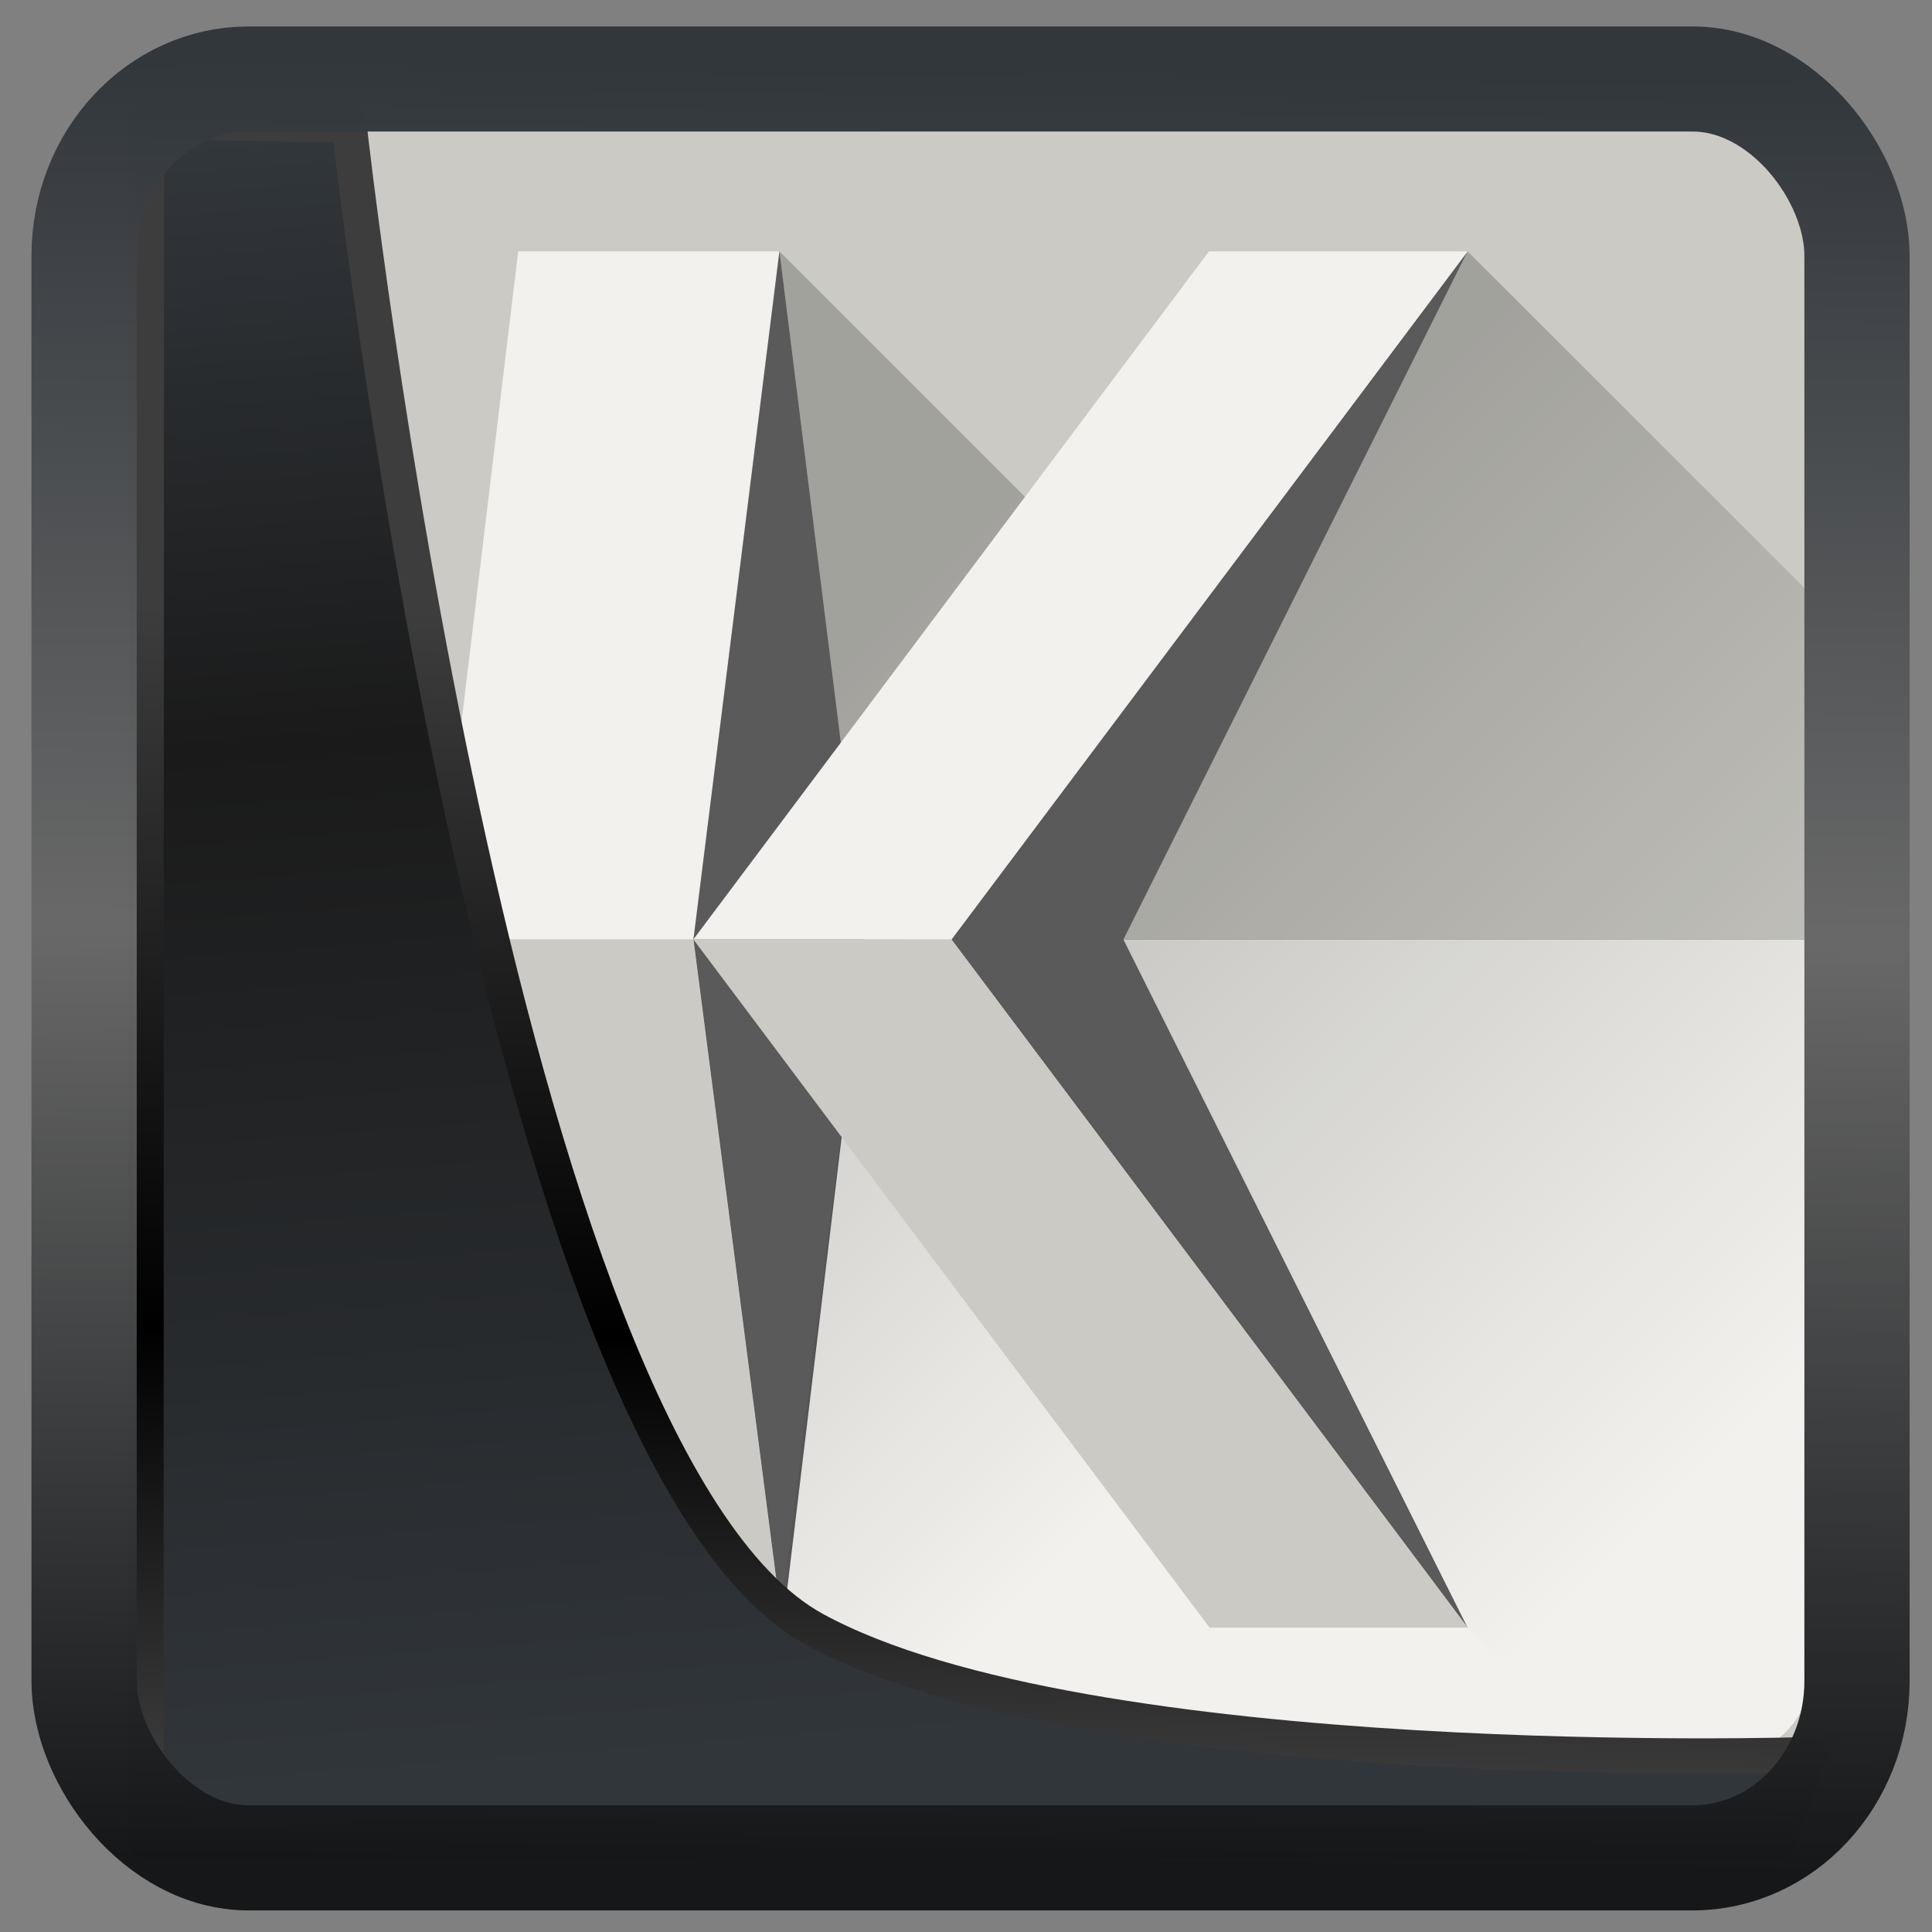 <?xml version="1.0" encoding="UTF-8" standalone="no"?>
<!-- Created with Inkscape (http://www.inkscape.org/) -->

<svg
  width="48"
  height="48"
  version="1.1"
  viewBox="0 0 48 48"
  id="svg22"
  xmlns:xlink="http://www.w3.org/1999/xlink"
  xmlns="http://www.w3.org/2000/svg"
  xmlns:svg="http://www.w3.org/2000/svg">
 <rect x="0" y="0" width="48" height="48" fill="#808080" stroke="none"/>
 <defs
   id="defs12">
  <linearGradient
    id="linearGradient1005-3-3"
    x1="5.253"
    x2="9.382"
    y1="15.383"
    y2="2.942"
    gradientTransform="matrix(1,0,0,1,1.632,-0.617)"
    gradientUnits="userSpaceOnUse">
   <stop
     stop-color="#fa8200"
     offset="0"
     id="stop2" />
   <stop
     stop-color="#ff9600"
     offset=".37"
     id="stop4" />
   <stop
     stop-color="#ffb400"
     offset="1"
     id="stop6" />
  </linearGradient>
  <filter
    id="filter4014"
    x="-0.062"
    y="-0.058"
    width="1.125"
    height="1.115"
    color-interpolation-filters="sRGB">
   <feGaussianBlur
     stdDeviation="1.094"
     id="feGaussianBlur9" />
  </filter>
  <linearGradient
    xlink:href="#linearGradient3487"
    id="linearGradient3403"
    gradientUnits="userSpaceOnUse"
    x1="6.949"
    y1="4.555"
    x2="11.215"
    y2="59.052" />
  <linearGradient
    id="linearGradient3487">
   <stop
     style="stop-color:#32373c;stop-opacity:1"
     offset="0"
     id="stop3481" />
   <stop
     id="stop3483"
     offset="0.368"
     style="stop-color:#1a1a1a;stop-opacity:1" />
   <stop
     style="stop-color:#31363b;stop-opacity:1"
     offset="1"
     id="stop3485" />
  </linearGradient>
  <linearGradient
    xlink:href="#linearGradient20604"
    id="linearGradient20558"
    gradientUnits="userSpaceOnUse"
    x1="25.802"
    y1="20.374"
    x2="25.111"
    y2="58.913" />
  <linearGradient
    id="linearGradient20604">
   <stop
     id="stop20598"
     offset="0"
     style="stop-color:#3d3d3d;stop-opacity:1" />
   <stop
     style="stop-color:#000000;stop-opacity:1"
     offset="0.618"
     id="stop20600" />
   <stop
     id="stop20602"
     offset="1"
     style="stop-color:#3d3d3d;stop-opacity:1" />
  </linearGradient>
  <linearGradient
    gradientTransform="translate(0.361,-0.13)"
    xlink:href="#linearGradient4555"
    id="linearGradient4557"
    x1="43.5"
    y1="64.012"
    x2="44.142"
    y2="0.306"
    gradientUnits="userSpaceOnUse" />
  <linearGradient
    id="linearGradient4555">
   <stop
     style="stop-color:#141618;stop-opacity:1"
     offset="0"
     id="stop4551" />
   <stop
     id="stop4559"
     offset="0.518"
     style="stop-color:#686868;stop-opacity:1" />
   <stop
     style="stop-color:#31363b;stop-opacity:1"
     offset="1"
     id="stop4553" />
  </linearGradient>
  <filter
    style="color-interpolation-filters:sRGB"
    id="filter4601"
    x="-0.03"
    width="1.059"
    y="-0.03"
    height="1.059">
   <feGaussianBlur
     stdDeviation="2.7043648e-06"
     id="feGaussianBlur4603" />
  </filter>
  <linearGradient
    id="b"
    gradientUnits="userSpaceOnUse"
    x1="7.408"
    x2="11.642"
    xlink:href="#a"
    y1="4.762"
    y2="8.996" />
  <linearGradient
    id="a">
   <stop
     offset="0"
     id="stop2-2" />
   <stop
     offset="1"
     stop-opacity="0"
     id="stop4-1" />
  </linearGradient>
  <linearGradient
    id="c"
    gradientUnits="userSpaceOnUse"
    x1="5.292"
    x2="8.731"
    xlink:href="#a"
    y1="5.027"
    y2="8.467" />
 </defs>
 <g
   id="g869"
   transform="matrix(4.039,0,0,4.039,-2.009,-2.306)">
  <path
    d="m 1.058,6.35 v 4.763 c 0,0.293 0.236,0.529 0.529,0.529 h 9.525 c 0.293,0 0.529,-0.236 0.529,-0.529 V 6.35 Z"
    fill="#f2f1ed"
    id="path9" />
  <path
    d="m 1.587,1.058 c -0.293,0 -0.529,0.236 -0.529,0.529 V 6.35 H 11.642 V 1.587 c 0,-0.293 -0.236,-0.529 -0.529,-0.529 z"
    fill="#cbcac4"
    id="path11" />
  <g
    fill-rule="evenodd"
    id="g23">
   <path
     d="m 3.685,2.117 h 1.606 l -0.529,4.233 -1.587,-2e-6 z"
     fill="#f2f1ed"
     id="path13" />
   <path
     d="m 4.762,6.35 -1.587,-2.1e-6 0.529,4.233 1.606,10e-7 z"
     fill="#cbcac4"
     id="path15" />
   <path
     d="M 5.292,2.117 4.763,6.35 5.311,10.583 5.821,6.35 Z"
     fill="#5a5a5a"
     id="path17" />
   <path
     d="m 9.525,2.117 -3.175,4.233 3.175,4.233 L 7.408,6.35 Z"
     fill="#5a5a5a"
     id="path19" />
   <path
     d="m 1.077,10.98 c -0.011,0.042 -0.019,0.086 -0.019,0.132 0,0.293 0.236,0.529 0.529,0.529 h 9.525 c 0.293,0 0.529,-0.236 0.529,-0.529 0,-0.046 -0.008,-0.09 -0.019,-0.132 -0.059,0.228 -0.263,0.397 -0.511,0.397 H 1.588 c -0.247,0 -0.452,-0.169 -0.511,-0.397 z"
     fill="#cbcac4"
     stroke-width="0.265"
     id="path21" />
  </g>
  <path
    d="M 9.525,2.117 11.642,4.233 v 7.144 H 10.319 L 9.525,10.583 7.408,6.35 Z"
    fill="url(#b)"
    opacity="0.2"
    id="path25"
    style="fill:url(#b)" />
  <path
    d="M 5.292,2.117 6.879,3.704 6.085,6.35 l 1.852,4.233 0.794,0.794 H 6.085 L 5.292,10.583 5.821,6.35 Z"
    fill="url(#c)"
    opacity="0.2"
    id="path27"
    style="fill:url(#c)" />
  <g
    fill-rule="evenodd"
    id="g33">
   <path
     d="m 7.934,2.117 h 1.591 L 6.35,6.35 h -1.588 z"
     fill="#f2f1ed"
     id="path29" />
   <path
     d="m 6.35,6.35 -1.587,5e-7 3.175,4.233 h 1.588 z"
     fill="#cbcac4"
     id="path31" />
  </g>
 </g>
 <path
   style="display:inline;mix-blend-mode:normal;fill:url(#linearGradient3403);fill-opacity:1;stroke:url(#linearGradient20558);stroke-width:1.162;stroke-linecap:butt;stroke-linejoin:round;stroke-miterlimit:4;stroke-dasharray:none;stroke-opacity:1"
   d="M 4.704,3.981 4.691,60.802 H 58.595 l 1.022,-2.866 c 0,0 -23.875,0.766 -32.844,-4.14 C 16.258,48.042 11.401,4.098 11.401,4.098 Z"
   id="path1686"
   transform="matrix(0.752,0,0,0.752,0.1,0.025)" />
 <rect
   style="display:inline;fill:none;fill-opacity:1;stroke:url(#linearGradient4557);stroke-width:3.714;stroke-linejoin:round;stroke-miterlimit:7.8;stroke-dasharray:none;stroke-opacity:0.995"
   id="rect4539"
   width="62.567"
   height="62.867"
   x="1.032"
   y="0.596"
   ry="6.245"
   rx="5.803"
   transform="matrix(0.704,0,0,0.703,1.363,1.544)" />
</svg>
